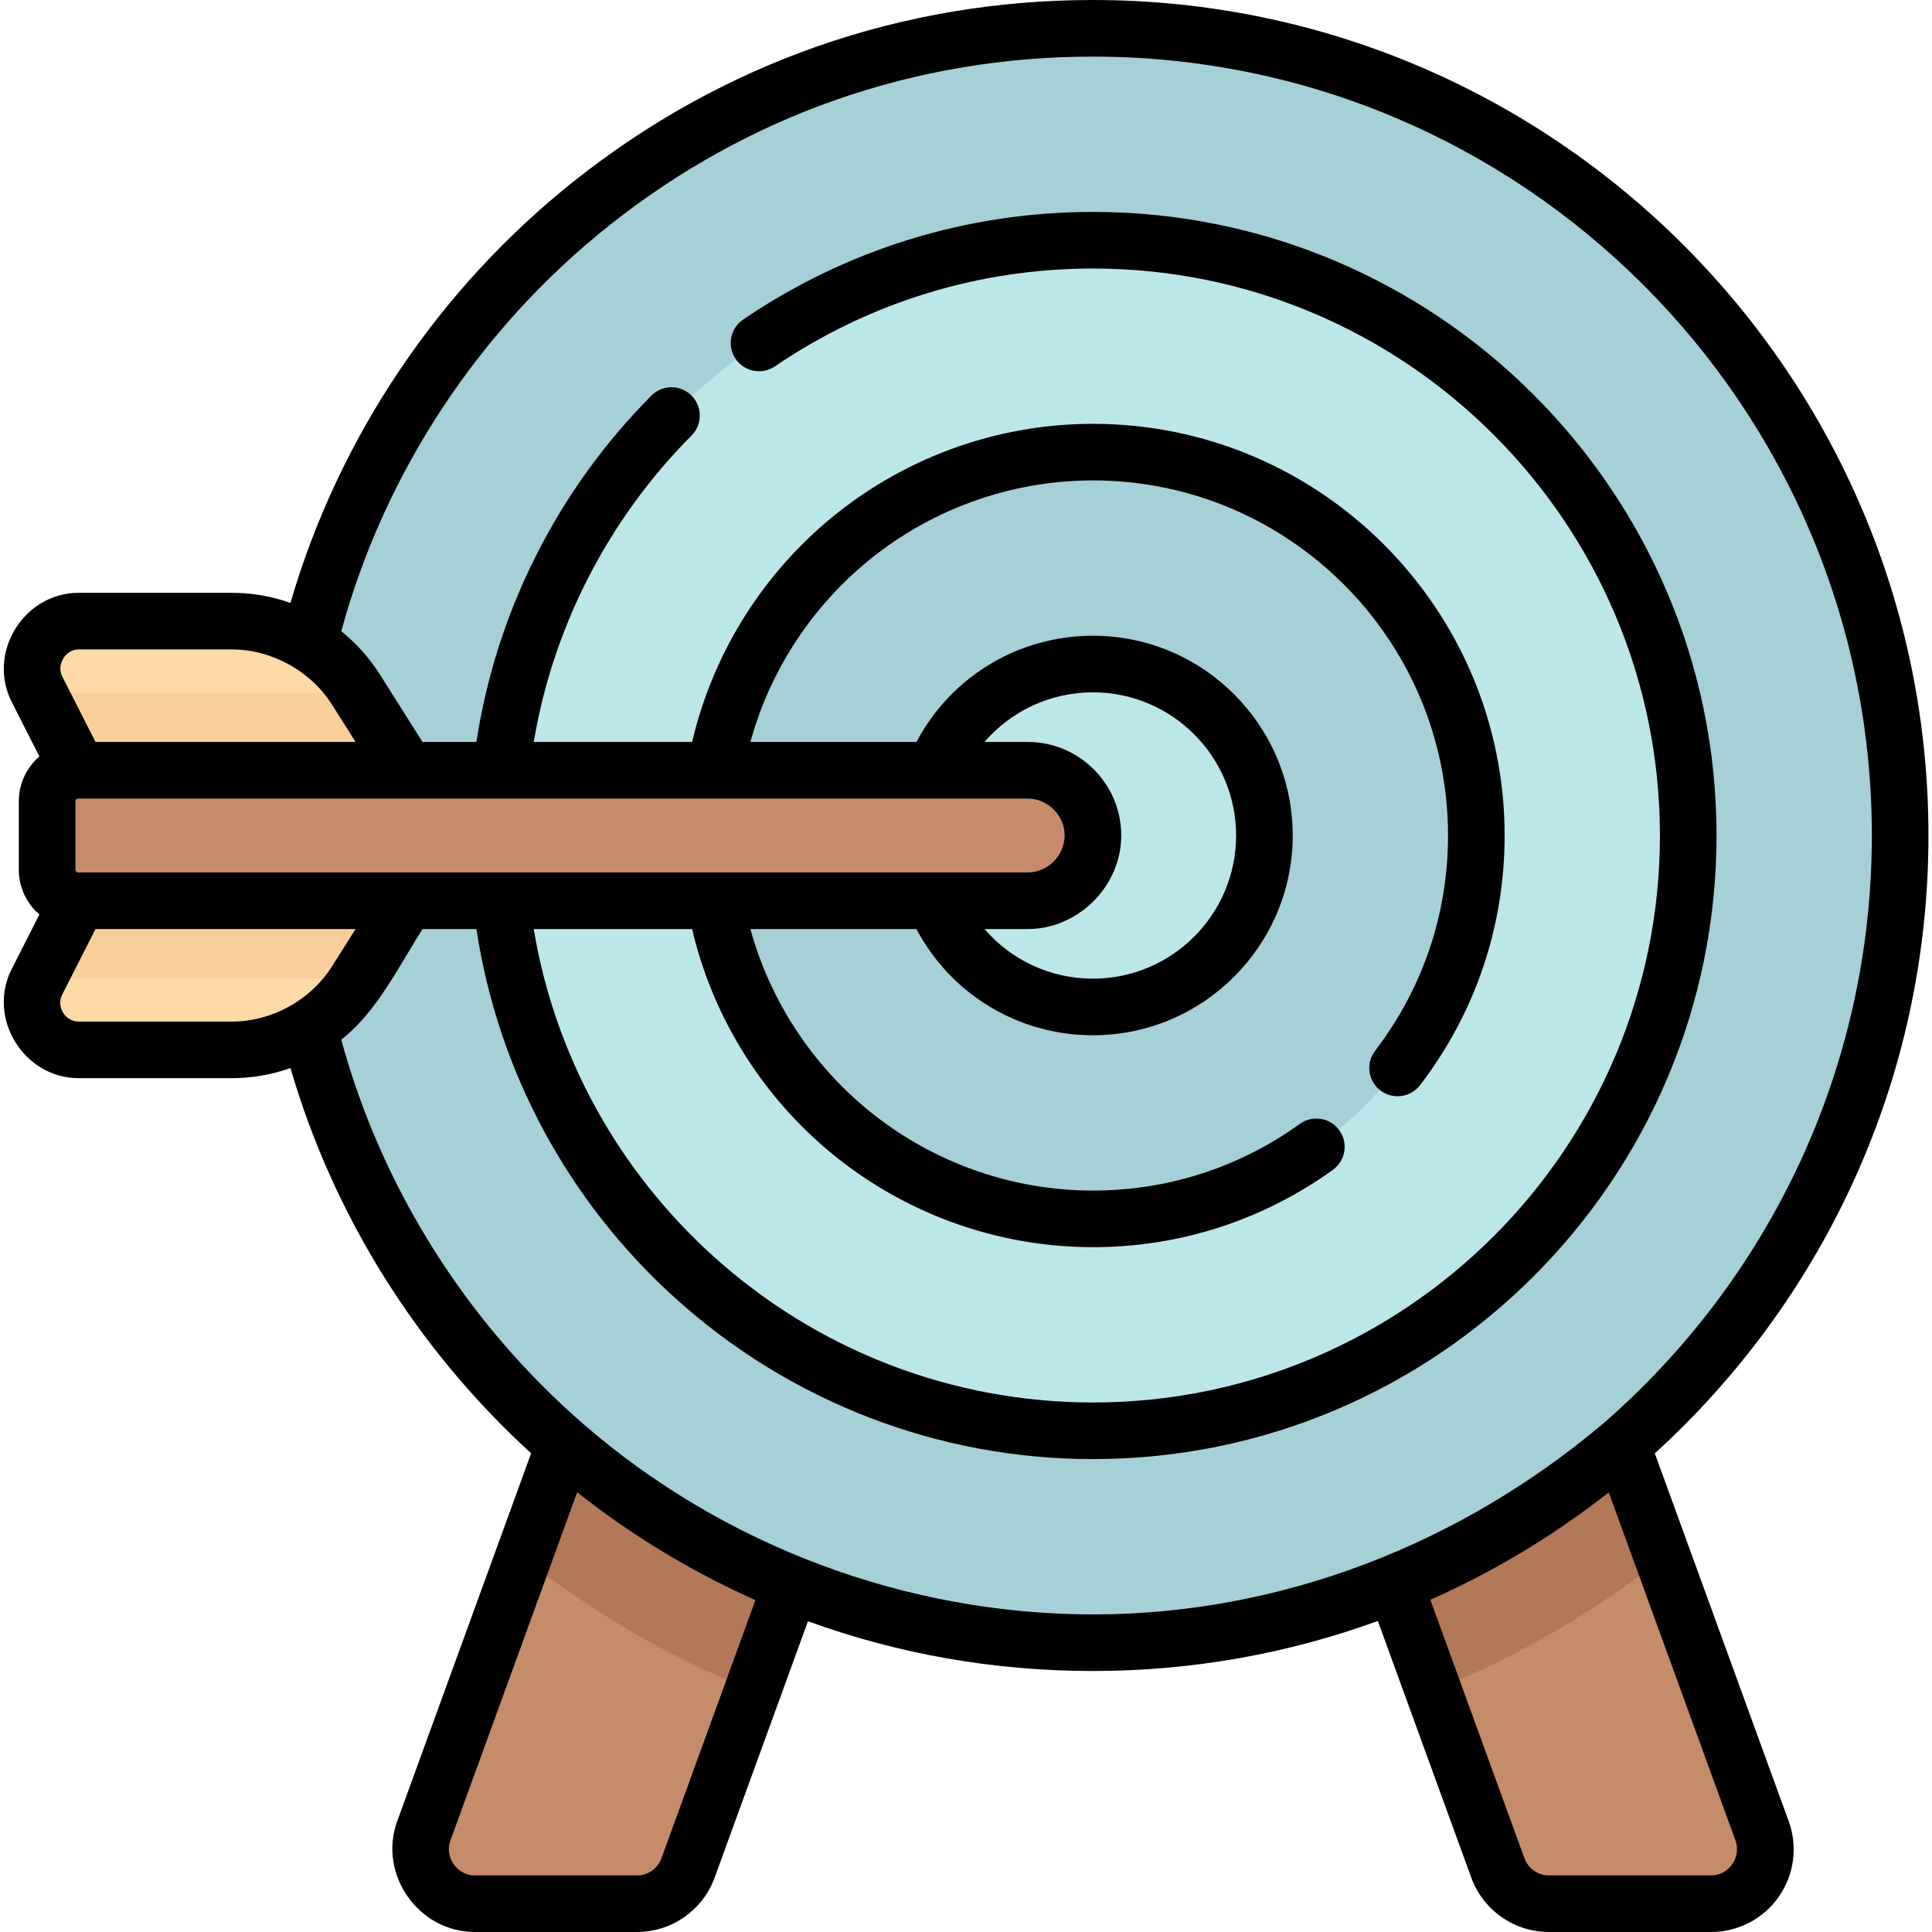 <svg height="512pt" viewBox="-1 0 512 512.001" width="512pt" xmlns="http://www.w3.org/2000/svg"><path d="m154.242 367.348-42.902 117.871c-3.414 9.371 3.527 19.281 13.5 19.281h43.023c6.039 0 11.434-3.777 13.5-9.453l37.871-104.043zm0 0" fill="#c68c6a"/><path d="m423.105 367.348 42.906 117.871c3.41 9.371-3.531 19.281-13.504 19.281h-43.023c-6.039 0-11.434-3.777-13.5-9.453l-37.871-104.043zm0 0" fill="#c68c6a"/><path d="m423.105 367.348-64.992 23.656 20.762 57.035c22.02-8.793 42.465-20.707 60.793-35.191zm0 0" fill="#b27858"/><path d="m137.68 412.848c18.328 14.484 38.777 26.398 60.793 35.191l20.762-57.035-64.992-23.656zm0 0" fill="#b27858"/><path d="m288.676 435.336c-117.957 0-213.918-95.965-213.918-213.918s95.961-213.918 213.918-213.918c117.953 0 213.918 95.965 213.918 213.918s-95.965 213.918-213.918 213.918zm0 0" fill="#a5d0d8"/><path d="m288.676 379.176c-86.988 0-157.758-70.77-157.758-157.758s70.77-157.758 157.758-157.758 157.758 70.77 157.758 157.758-70.77 157.758-157.758 157.758zm0 0" fill="#bce7ea"/><path d="m288.676 323.016c-56.023 0-101.598-45.578-101.598-101.598s45.574-101.598 101.598-101.598c56.02 0 101.598 45.578 101.598 101.598s-45.578 101.598-101.598 101.598zm0 0" fill="#a5d0d8"/><path d="m334.113 221.418c0 25.094-20.344 45.438-45.438 45.438-25.098 0-45.441-20.344-45.441-45.438s20.344-45.438 45.441-45.438c25.094 0 45.438 20.344 45.438 45.438zm0 0" fill="#bce7ea"/><path d="m93.359 182.738c-7.133-11.289-19.555-18.137-32.906-18.137h-40.547c-9.27 0-15.273 9.785-11.074 18.051l10.906 21.473 55.02 17.293 32.109-17.293zm0 0" fill="#ffdaa6"/><path d="m93.359 260.098c-7.133 11.289-19.555 18.133-32.906 18.133h-40.547c-9.27 0-15.273-9.781-11.074-18.047l10.906-21.473 55.02-17.293 32.109 17.293zm0 0" fill="#ffdaa6"/><path d="m271.383 204.125h-251.645c-4.539 0-8.219 3.68-8.219 8.219v18.145c0 4.539 3.68 8.219 8.219 8.219h251.645c9.551 0 17.293-7.742 17.293-17.289 0-9.551-7.742-17.293-17.293-17.293zm0 0" fill="#c68c6a"/><path d="m9.301 183.578 10.438 20.547h87.133l-12.98-20.547zm0 0" fill="#f9cf99"/><path d="m9.301 259.258 10.438-20.547h87.133l-12.98 20.547zm0 0" fill="#f9cf99"/><path d="m288.641 0c-50.484 0-98.066 16.621-137.594 48.062-35.934 28.586-62.348 67.988-75.074 111.719-4.91-1.738-10.152-2.68-15.555-2.68 0 0-40.516 0-40.543 0-14.598 0-24.387 15.91-17.762 28.945l7.324 14.422c-3.332 2.887-5.449 7.133-5.449 11.875v18.145c0 4.742 2.117 8.992 5.449 11.875 0 0-7.32 14.414-7.324 14.422-6.625 13.043 3.184 28.945 17.762 28.945h40.543c5.402 0 10.645-.938 15.555-2.676 11.355 39.008 33.605 74.566 63.781 102.082l-35.496 97.516c-5.109 14.035 5.648 29.348 20.551 29.348h43.023c9.16 0 17.418-5.781 20.547-14.387l24.738-67.965c23.914 8.699 49.324 13.188 75.523 13.188 26.5 0 51.926-4.688 75.5-13.262l24.766 68.039c3.133 8.605 11.391 14.387 20.547 14.387h43.023c7.129 0 13.824-3.484 17.914-9.324 4.086-5.84 5.074-13.324 2.637-20.023l-35.488-97.496c44.527-40.527 72.52-98.926 72.52-163.738 0-122.09-99.328-221.418-221.418-221.418zm-269.652 230.488v-18.145c0-.395.324-.719.719-.719h251.645c4.914 0 9.246 3.898 9.738 8.793.574 5.684-4.016 10.789-9.738 10.789h-251.645c-.398 0-.719-.32-.719-.719zm252.363 15.719c13.414 0 24.789-11.383 24.789-24.789 0-13.672-11.121-24.793-24.789-24.793h-11.449c7.074-8.223 17.465-13.148 28.738-13.148 20.922 0 37.941 17.02 37.941 37.938 0 20.922-17.02 37.941-37.941 37.941-11.273 0-21.664-4.926-28.738-13.148zm-255.59-71.703c.859-1.398 2.355-2.402 4.113-2.402h40.543c10.562 0 20.926 5.715 26.566 14.641l6.242 9.883h-68.918s-8.793-17.312-8.824-17.371c-.801-1.574-.578-3.359.277-4.75zm4.113 96.227c-3.617 0-6.023-3.938-4.391-7.152l8.824-17.371h68.918l-6.242 9.883c-5.668 8.977-15.945 14.641-26.562 14.641-.004 0-40.547 0-40.547 0zm154.41 221.75c-.984 2.703-3.578 4.52-6.453 4.52 0 0-42.898 0-43.023 0-4.691 0-8.059-4.809-6.453-9.219l33.594-92.301c.164.129 3.973 3.066 5.742 4.371 13.078 9.645 26.973 17.73 41.508 24.188zm251.051-96.992s33.551 92.176 33.594 92.293c1.609 4.422-1.766 9.219-6.453 9.219h-43.023c-2.875 0-5.469-1.816-6.453-4.52l-24.941-68.523c.027-.012.055-.023.082-.035 16.805-7.457 32.684-17.02 47.137-28.387.02-.016.039-.031.059-.047zm-1.465-18.242c-.012.012-.027.02-.039.027-37.855 31.957-85.418 50.562-135.191 50.562-49.324 0-97.766-18.098-135.012-50.426-30.941-26.848-53.48-62.578-64.188-101.859 1.98-1.586 3.828-3.348 5.539-5.266 6.254-7.012 10.891-16.008 15.93-23.984.02-.031.039-.062.059-.094h14.289c5.688 37.598 24.258 72.145 52.766 97.883 30.422 27.461 69.707 42.586 110.617 42.586 91.125 0 165.258-74.137 165.258-165.262 0-91.121-74.133-165.254-165.258-165.254-33.215 0-65.277 9.863-92.711 28.527-3.426 2.328-4.312 6.996-1.984 10.418 2.332 3.426 6.996 4.312 10.422 1.984 24.938-16.965 54.078-25.93 84.273-25.93 82.855 0 150.258 67.402 150.258 150.258 0 82.852-67.402 150.258-150.258 150.258-37.188 0-72.906-13.75-100.562-38.723-25.363-22.895-42.082-53.441-47.637-86.746h41.977c5.281 22.582 17.75 43.102 35.594 58.297 19.699 16.773 44.785 26.012 70.629 26.012 22.969 0 44.957-7.09 63.594-20.5 3.359-2.418 4.125-7.105 1.707-10.469-2.422-3.363-7.105-4.125-10.469-1.707-16.066 11.562-35.027 17.676-54.828 17.676-22.289 0-43.918-7.969-60.91-22.438-14.496-12.344-24.898-28.746-29.867-46.871h44.004c9.121 17.25 26.961 28.148 46.773 28.148 29.188 0 52.938-23.75 52.938-52.941 0-29.188-23.75-52.938-52.938-52.938-19.812 0-37.652 10.898-46.773 28.148h-44.004c4.969-18.125 15.371-34.527 29.867-46.871 16.992-14.469 38.621-22.438 60.91-22.438 51.887 0 94.098 42.215 94.098 94.098 0 20.797-6.684 40.523-19.324 57.051-2.52 3.289-1.891 7.996 1.398 10.516 3.289 2.516 7.996 1.887 10.516-1.402 14.66-19.168 22.41-42.047 22.41-66.164 0-60.156-48.941-109.098-109.098-109.098-25.848 0-50.93 9.238-70.633 26.016-17.844 15.191-30.312 35.707-35.59 58.293h-41.977c5.121-30.512 19.785-59.086 41.824-81.203 2.922-2.938 2.914-7.684-.02-10.609-2.938-2.922-7.688-2.914-10.609.02-24.828 24.922-41.141 57.301-46.383 91.793h-14.289l-11.301-17.895c-2.742-4.336-6.227-8.238-10.227-11.449 11.473-42.086 36.523-80.098 70.941-107.48 36.848-29.309 81.199-44.801 128.258-44.801 113.82 0 206.418 92.598 206.418 206.418 0 62.141-27.602 117.953-71.188 155.828zm0 0"/></svg>